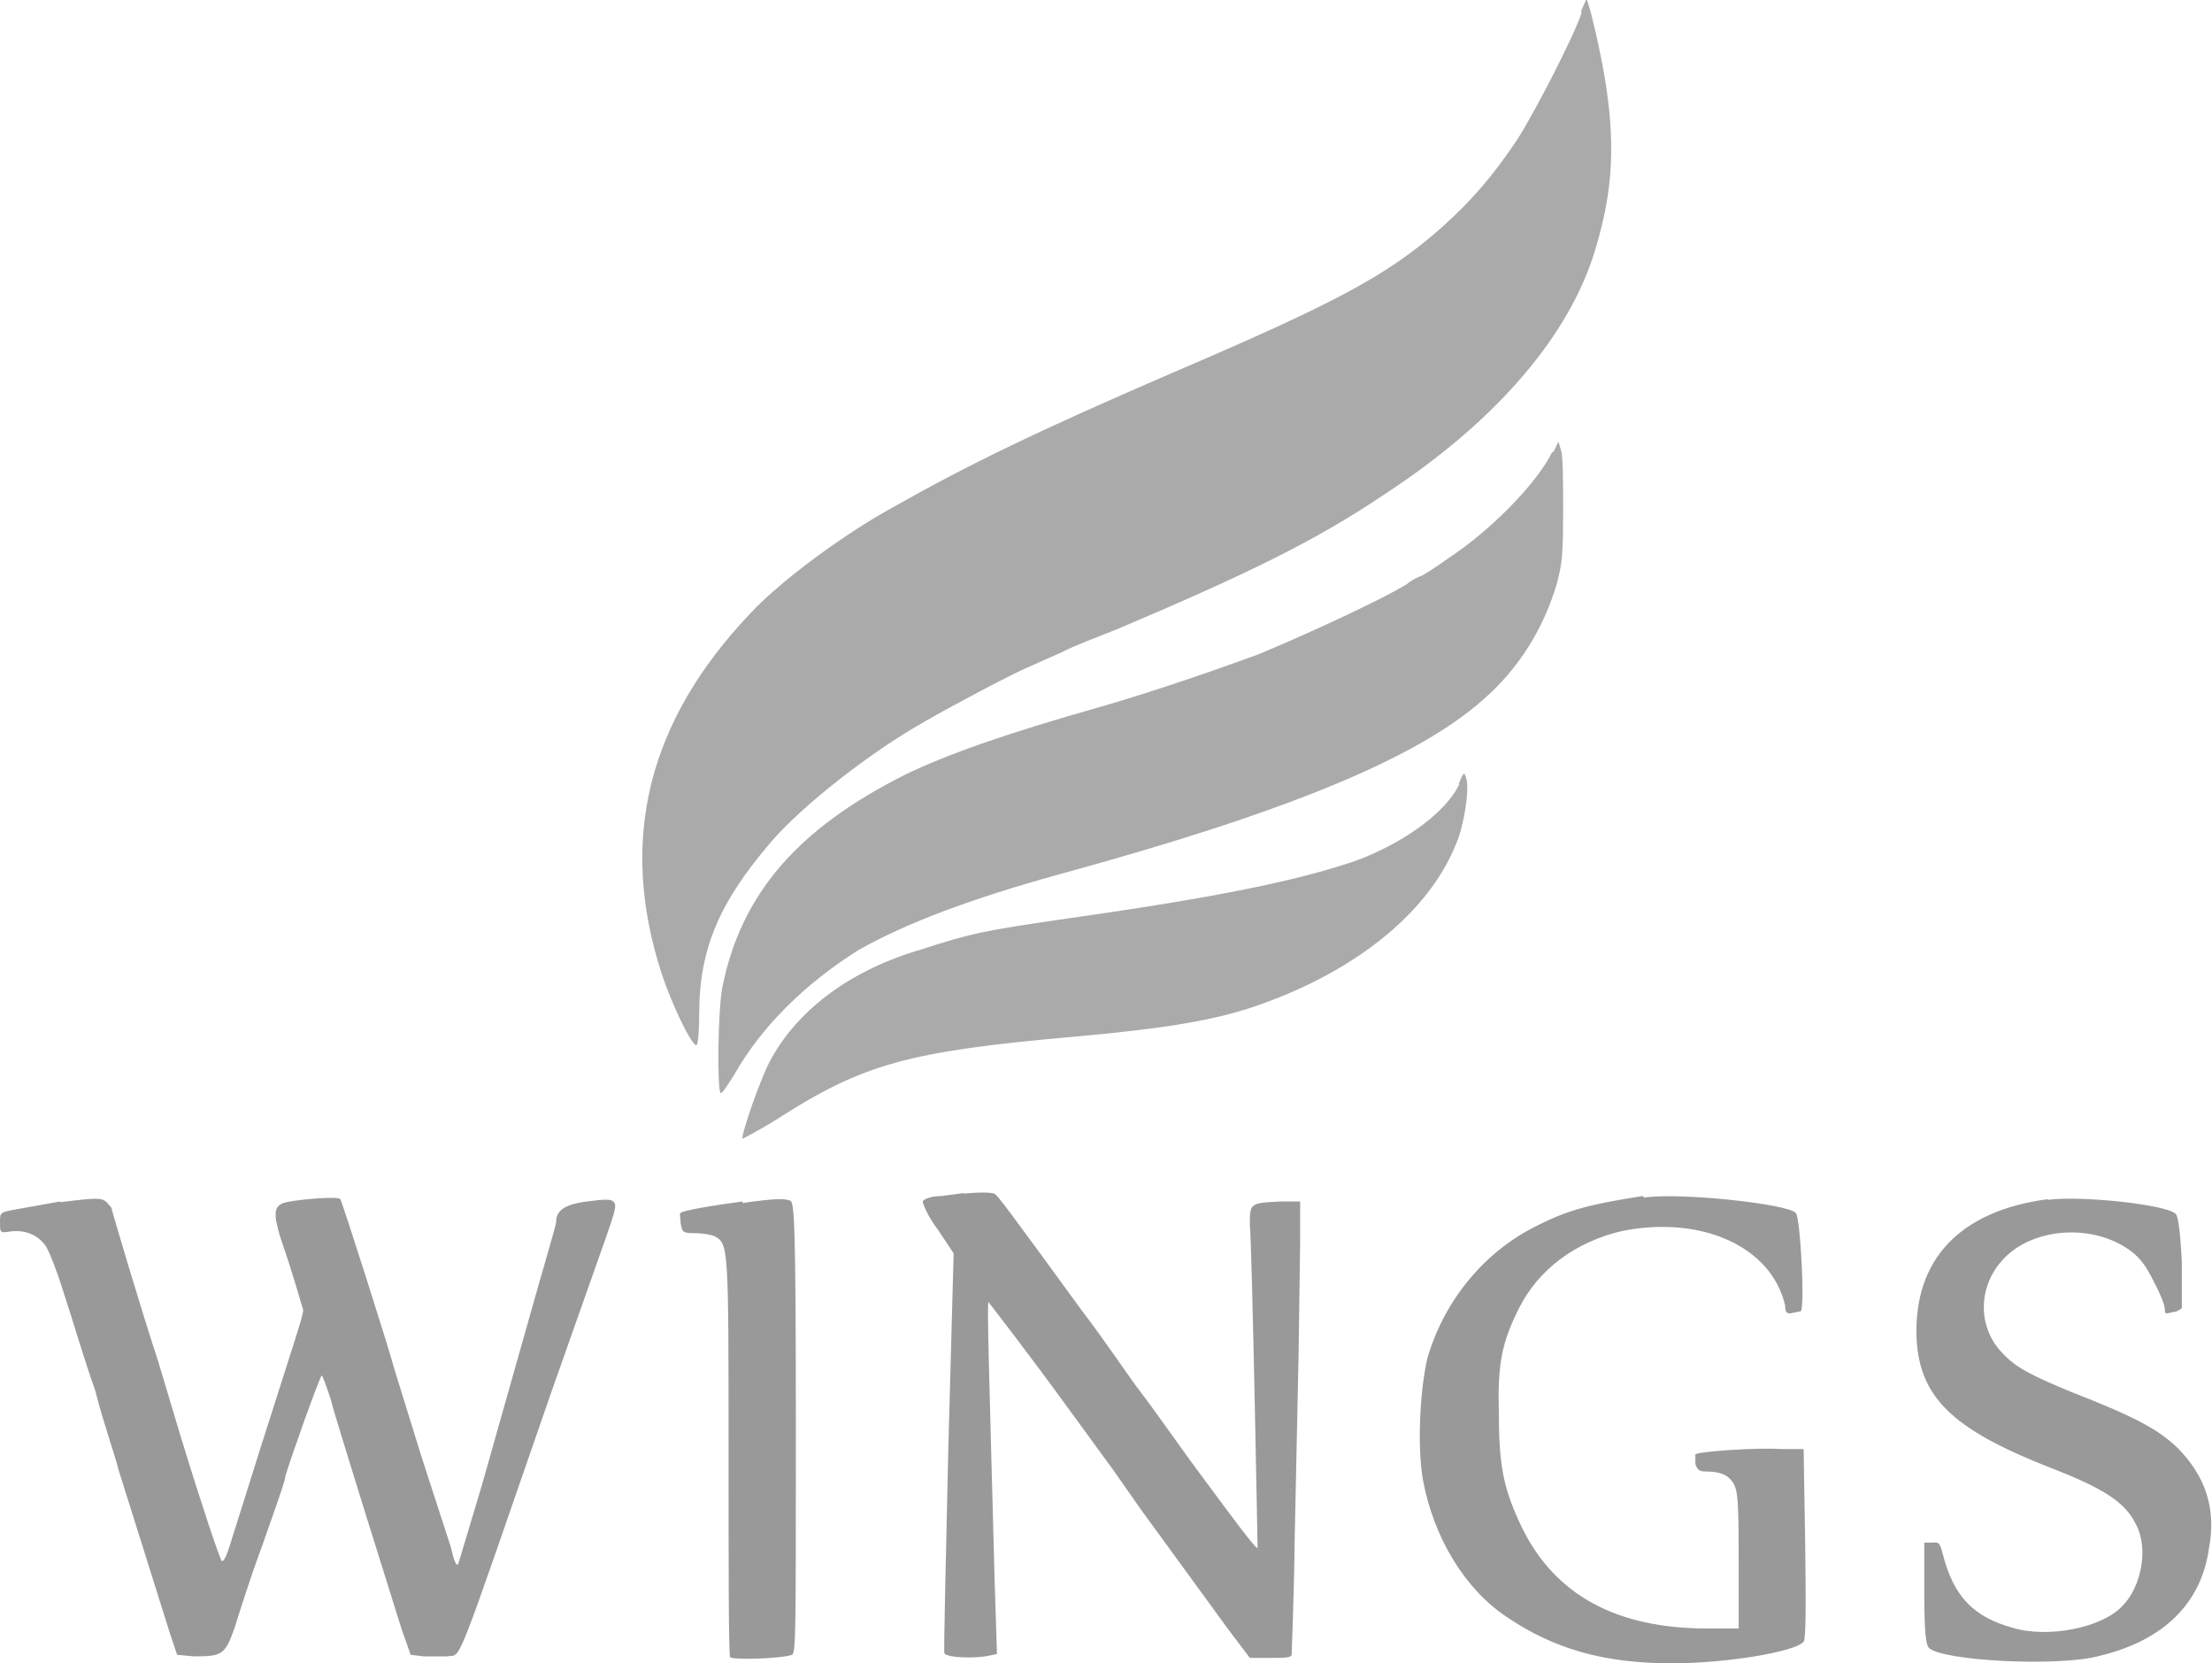 <svg xmlns="http://www.w3.org/2000/svg" viewBox="0 0 286 215">
      <path fill="#999" d="M124.7 154.2l-3 .4c-1.3 0-2.3.4-2.4.7 0 .3.7 2 2 3.7l2 3-.7 25.7c-.3 14-.6 25.8-.5 26 .3.6 4.2.7 5.8.3l1-.2-.3-9.5c-.7-26.4-1-35.8-.8-36 0 0 5 6.4 10.8 14.4l5.4 7.4 3.5 5 11.3 15.5 2.8 3.7h2.6c1.8 0 2.7 0 2.8-.4 0-.3.3-7 .4-15.2l.5-23.7.2-14.4v-5.3h-2.5c-4 .2-4 .2-4 3 .3 3.5 1 41.7 1 41.8-.2.2-3.3-4-7-9-3-4-5.7-8-8.6-11.8-1-1.3-4-5.8-7.2-10-9.7-13.3-10.6-14.5-11.2-15-.6-.2-2.3-.2-4 0M212.4 154.6c-6.4 1-9.5 1.7-13.6 3.8-6.8 3.3-12 9.6-14.2 17-1 4-1.4 11.6-.6 16 1.4 7.4 5.4 14 10.8 17.6 6.2 4.2 12.7 6 21.4 6 7 0 16-1.5 17-2.8.3-.3.3-4.8.2-12.7l-.2-12.2h-3c-3-.2-10.6.3-11 .7v1.2c.2.7.5 1 1.2 1 2 0 3 .4 3.7 1.5.6 1 .7 2.3.7 10v8.8h-4c-11.8 0-19.7-4.3-24-13-2.4-5-3-8-3-14.7-.2-6.6.4-9.3 2.6-13.7 2.5-5 7.3-8.6 13.4-10 10.2-2 19.2 2 21 9.6 0 1 .3 1.2 1 1l1-.2c.6 0 0-12-.6-12.7-1-1.2-15.2-2.7-19.6-2M7.8 155.3l-5.6 1c-2.2.4-2.2.4-2.2 1.7 0 1.3 0 1.4 1.2 1.2 2-.3 3.6.4 4.6 1.7.5.6 1.6 3.5 2.5 6.4 1 3 2.6 8.5 4 12.4 1 4 2.6 8.5 3 10.2l6.6 21 1 3 2.2.2c3.6 0 4-.2 5.2-3.6.5-1.6 2-6.4 3.6-10.7 1.5-4.3 3-8.4 3-9 .5-1.8 4.4-12.8 4.7-13 0-.2.6 1.3 1.2 3.2.5 2 2.6 8.6 4.5 14.8l4.6 14.7 1.2 3.4 1.7.2h3c2-.4.6 3 13.5-34.2l5.3-15c3.2-9 3.2-9 2.7-9.6-.3-.3-1.2-.3-3.4 0-3 .4-4 1.2-4 2.7 0 .4-1.7 6-3.6 12.8l-6 21.2-3 10c-.2.6-.5.2-1-2l-3.8-11.7L51 177c-.8-3-6.7-21.5-7-22-.2-.4-5.2 0-7 .4-1.6.4-1.7 1.3-.8 4.4 2 5.8 2.8 9 3 9.5 0 .8-.8 3-5.5 17.8l-4 12.7c-.3 1-.7 2-1 2-.2 0-2.7-7.5-5.3-16l-3-10c-2-6-6-19.5-6-19.7l-.6-.7c-.7-.6-1.3-.6-6 0M96 155.3c-3.7.5-8 1.2-8 1.5-.2 0 0 .6 0 1.3.2 1.2.3 1.3 2 1.3.8 0 2 .2 2.4.4 1.8 1 1.8 1.2 1.8 28.4 0 14 0 25.7.2 26 .3.4 6.6.2 8-.3.5-.3.5-2.5.5-29.4 0-26.2-.2-29-.7-29.3-.8-.3-2-.3-6.2.3M264.8 155c-11.4 1.5-17.4 7.8-17 18 .4 7.6 4.6 11.7 17 16.6 7.3 2.8 10 4.6 11.4 7.5 1.6 3 .7 8-1.8 10.5-2.6 2.8-9.6 4.2-14.2 2.8-5-1.4-7.6-4-9-9.5-.4-1.5-.5-1.6-1.4-1.5h-1v6.6c0 4.8.2 6.6.6 7 1.7 1.7 17 2.5 22.2 1 8.2-2 13-6.8 14-13.8 1-5.3-.5-9.4-4-13-2.5-2.4-5.4-4-13.6-7.2-5.6-2.3-7.4-3.3-9-5-3.3-3.3-3.3-8.5-.2-12 3.7-4.3 11.7-5 16.7-1.3 1.3 1 2 2 3 4 .8 1.5 1.4 3 1.4 3.5 0 .6 0 .7 1 .4.6 0 1-.4 1.2-.5v-6c-.2-4-.5-6-.8-6.2-1.2-1.2-12.3-2.4-16.6-1.8"/>
      <path fill="#aaa" d="M188.7 101.3c-1.6 3.6-7.2 7.7-13.5 10-7.7 2.6-18 4.7-37 7.4-11.2 1.6-12.8 2-19 4-9 2.6-15.8 7.6-19.4 14-1.4 2.4-4 10-3.8 10.5 0 0 2-1 4.4-2.5 11.2-7.2 17-8.8 38.5-10.7 11.2-1 17.4-2 22.7-3.7 13-4.3 23-12 26.7-21.3 1-2.3 1.7-7 1.3-8.3-.3-1-.3-1-1 .6 M200.7 58.4c-1.8 3.8-7.7 10-13.5 13.8-1.8 1.3-3.4 2.3-3.6 2.3 0 0-1 .4-1.7 1-3.2 2-13 6.5-19 9-5.4 2-13.5 4.8-20.4 6.8-12.7 3.6-20 6.2-25.4 8.8-14 7-21.3 15.5-23.7 27.5-.6 3-.7 13.7-.2 13.7.2 0 1-1.2 1.8-2.5 3.4-6 9-11.6 16-16 6-3.4 14.4-6.6 26-9.8 29.3-8 46.3-15 54.8-22.6 4.6-4 7.8-9.2 9.5-15 .7-2.6.8-3.8.8-9.6 0-3.7 0-7-.3-7.7l-.3-1-.7 1.4 M204.5 1.6c-.8 2.7-6 12.8-8.3 16.4-3.2 4.8-6 8-9.8 11.4-7 6.2-13.6 9.7-34.6 18.7-17.6 7.6-26.3 11.8-36.4 17.5C109.2 69 101 75 97 79.3c-13.3 14-17 29.3-11.5 46.4 1.3 4 3.8 9.2 4.5 9.4.2.2.4-1.5.4-4 0-8.6 2.7-14.6 9.4-22.4 4.2-4.8 12.8-11.5 19.7-15.4 3.8-2.2 11.6-6.3 13.3-7l4.5-2c1.5-.8 4.7-2 7.2-3C161 74.3 170 70 179.3 63.7c13.7-9 23-19.6 26.6-30.3 2.5-7.7 3-13.8 1.8-22-.5-3.7-2.3-11.5-2.6-11.5l-.7 1.6"/>
</svg>
